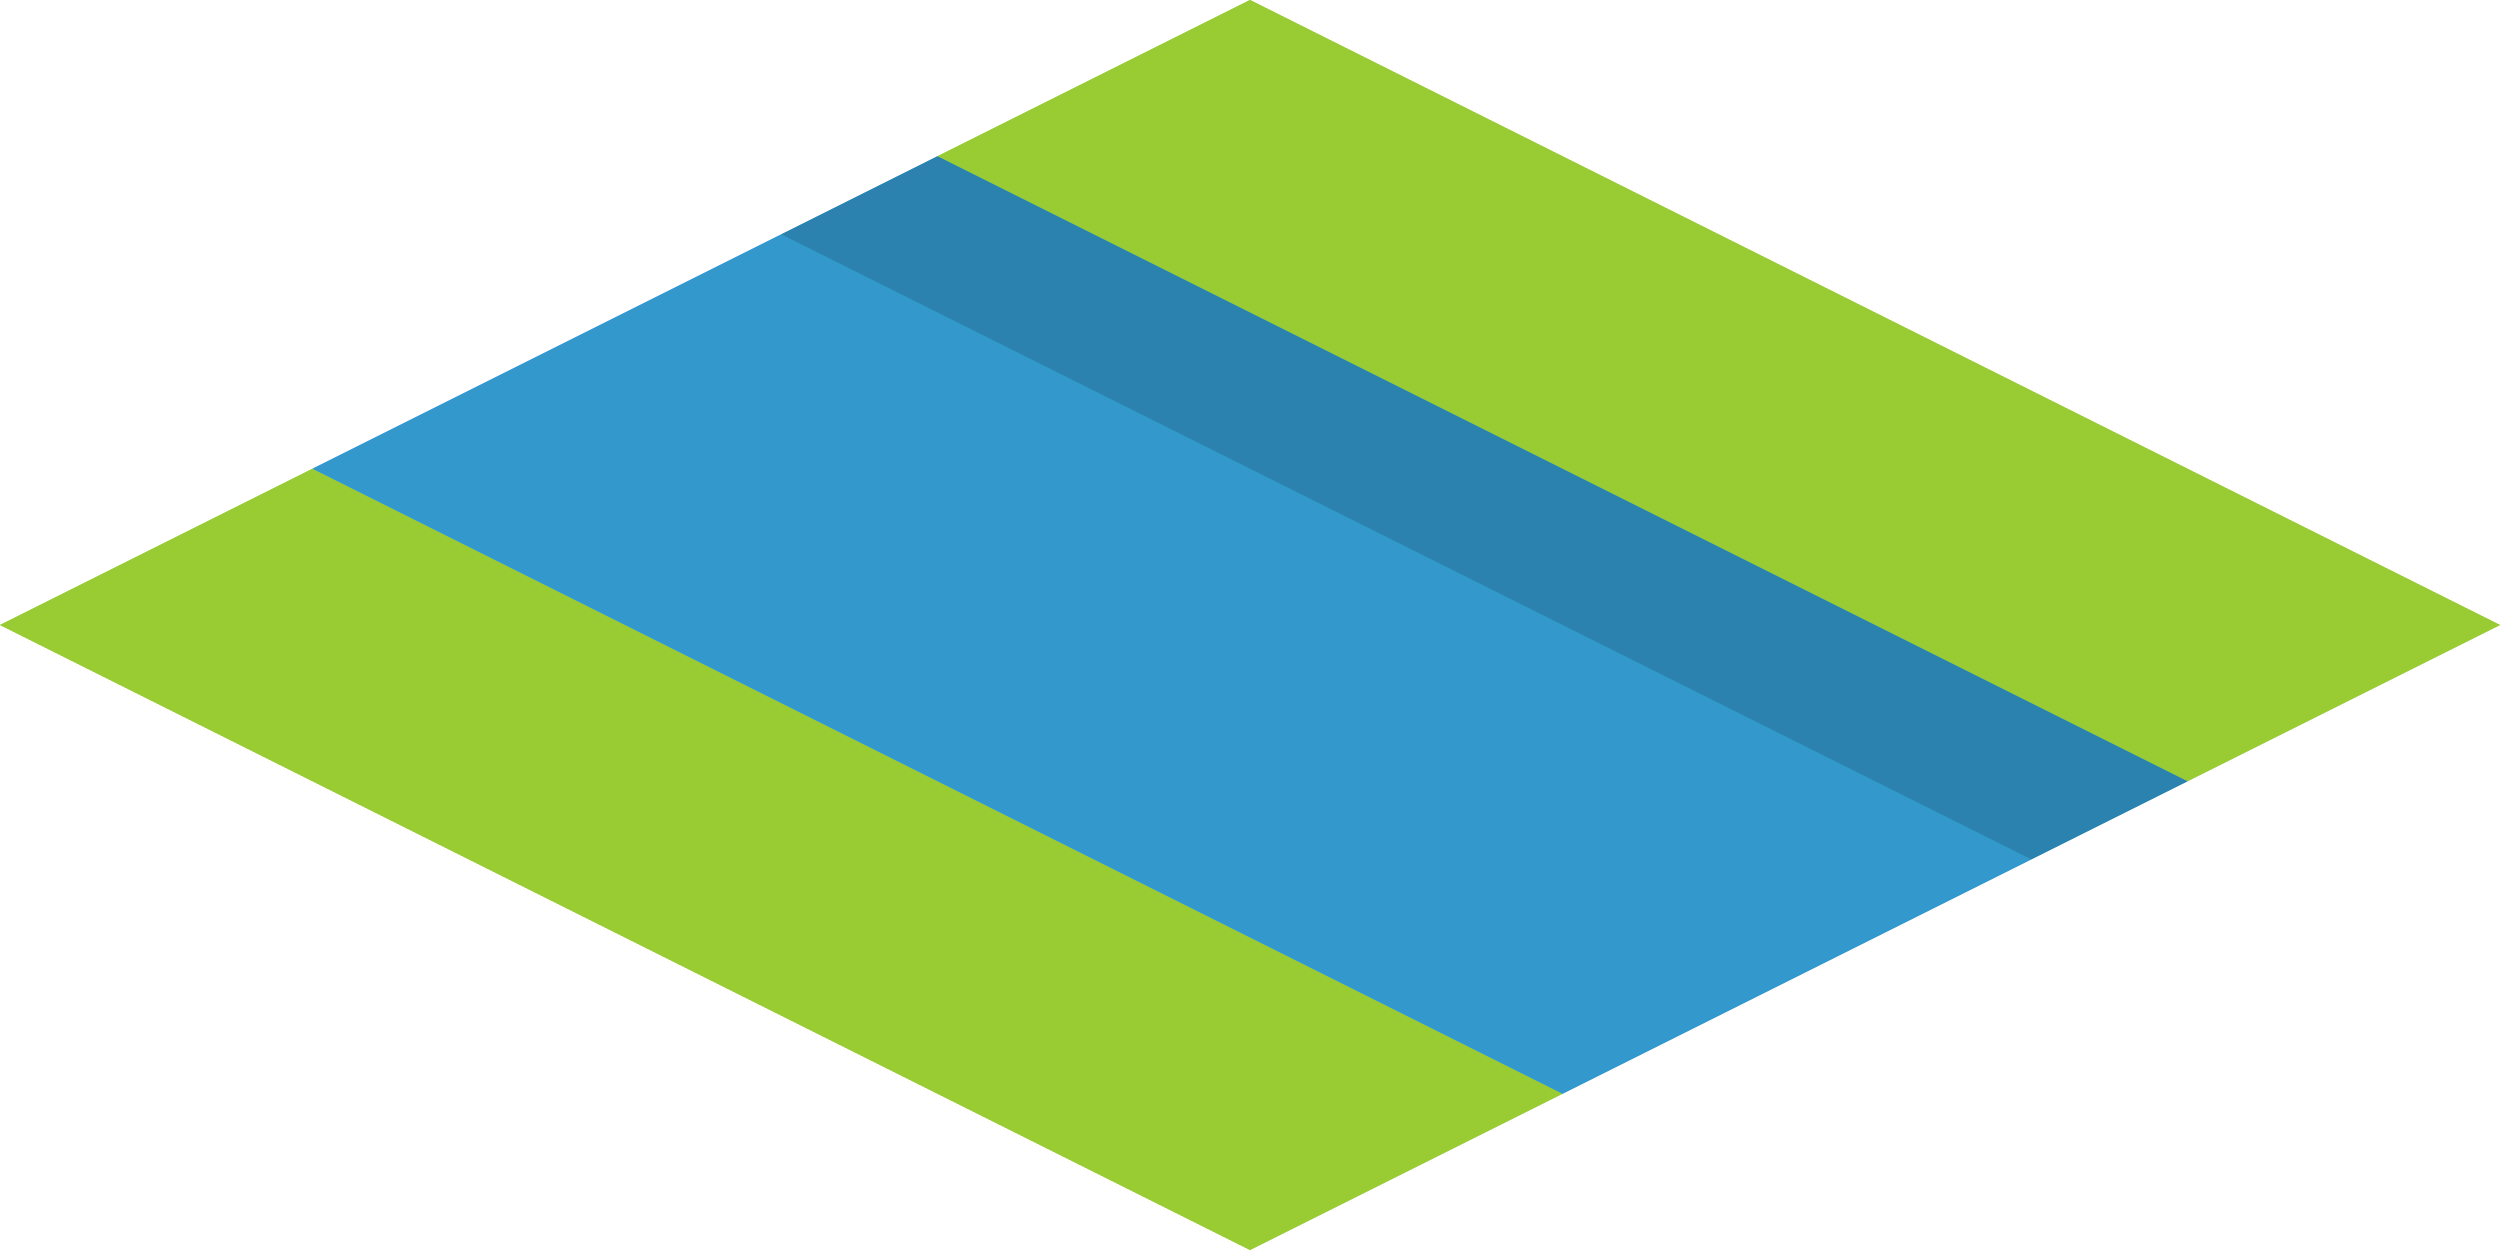 <?xml version="1.0" encoding="utf-8"?>
<!-- Generator: Adobe Illustrator 18.1.0, SVG Export Plug-In . SVG Version: 6.00 Build 0)  -->
<svg version="1.1" id="Layer_1" xmlns="http://www.w3.org/2000/svg" xmlns:xlink="http://www.w3.org/1999/xlink" x="0px" y="0px"
	 viewBox="0 0 64 32" enable-background="new 0 0 64 32" xml:space="preserve">
<g>
	<g>
		<polygon fill="#99CC33" points="0,16 32,32 40,28 8,12 		"/>
		<polygon fill="#99CC33" points="32,0 24,4 56,20 64,16 		"/>
	</g>
	<polygon fill="#3399CC" points="24,4 56,20 40,28 8,12 	"/>
	<g>
		<polygon fill="#99CC33" points="0,16 32,32 40,28 8,12 		"/>
		<polygon fill="#99CC33" points="32,0 24,4 56,20 64,16 		"/>
	</g>
	<polygon fill="#3399CC" points="24,4 56,20 40,28 8,12 	"/>
	<polygon opacity="0.15" points="24,4 56,20 52,22 20,6 	"/>
</g>
</svg>
